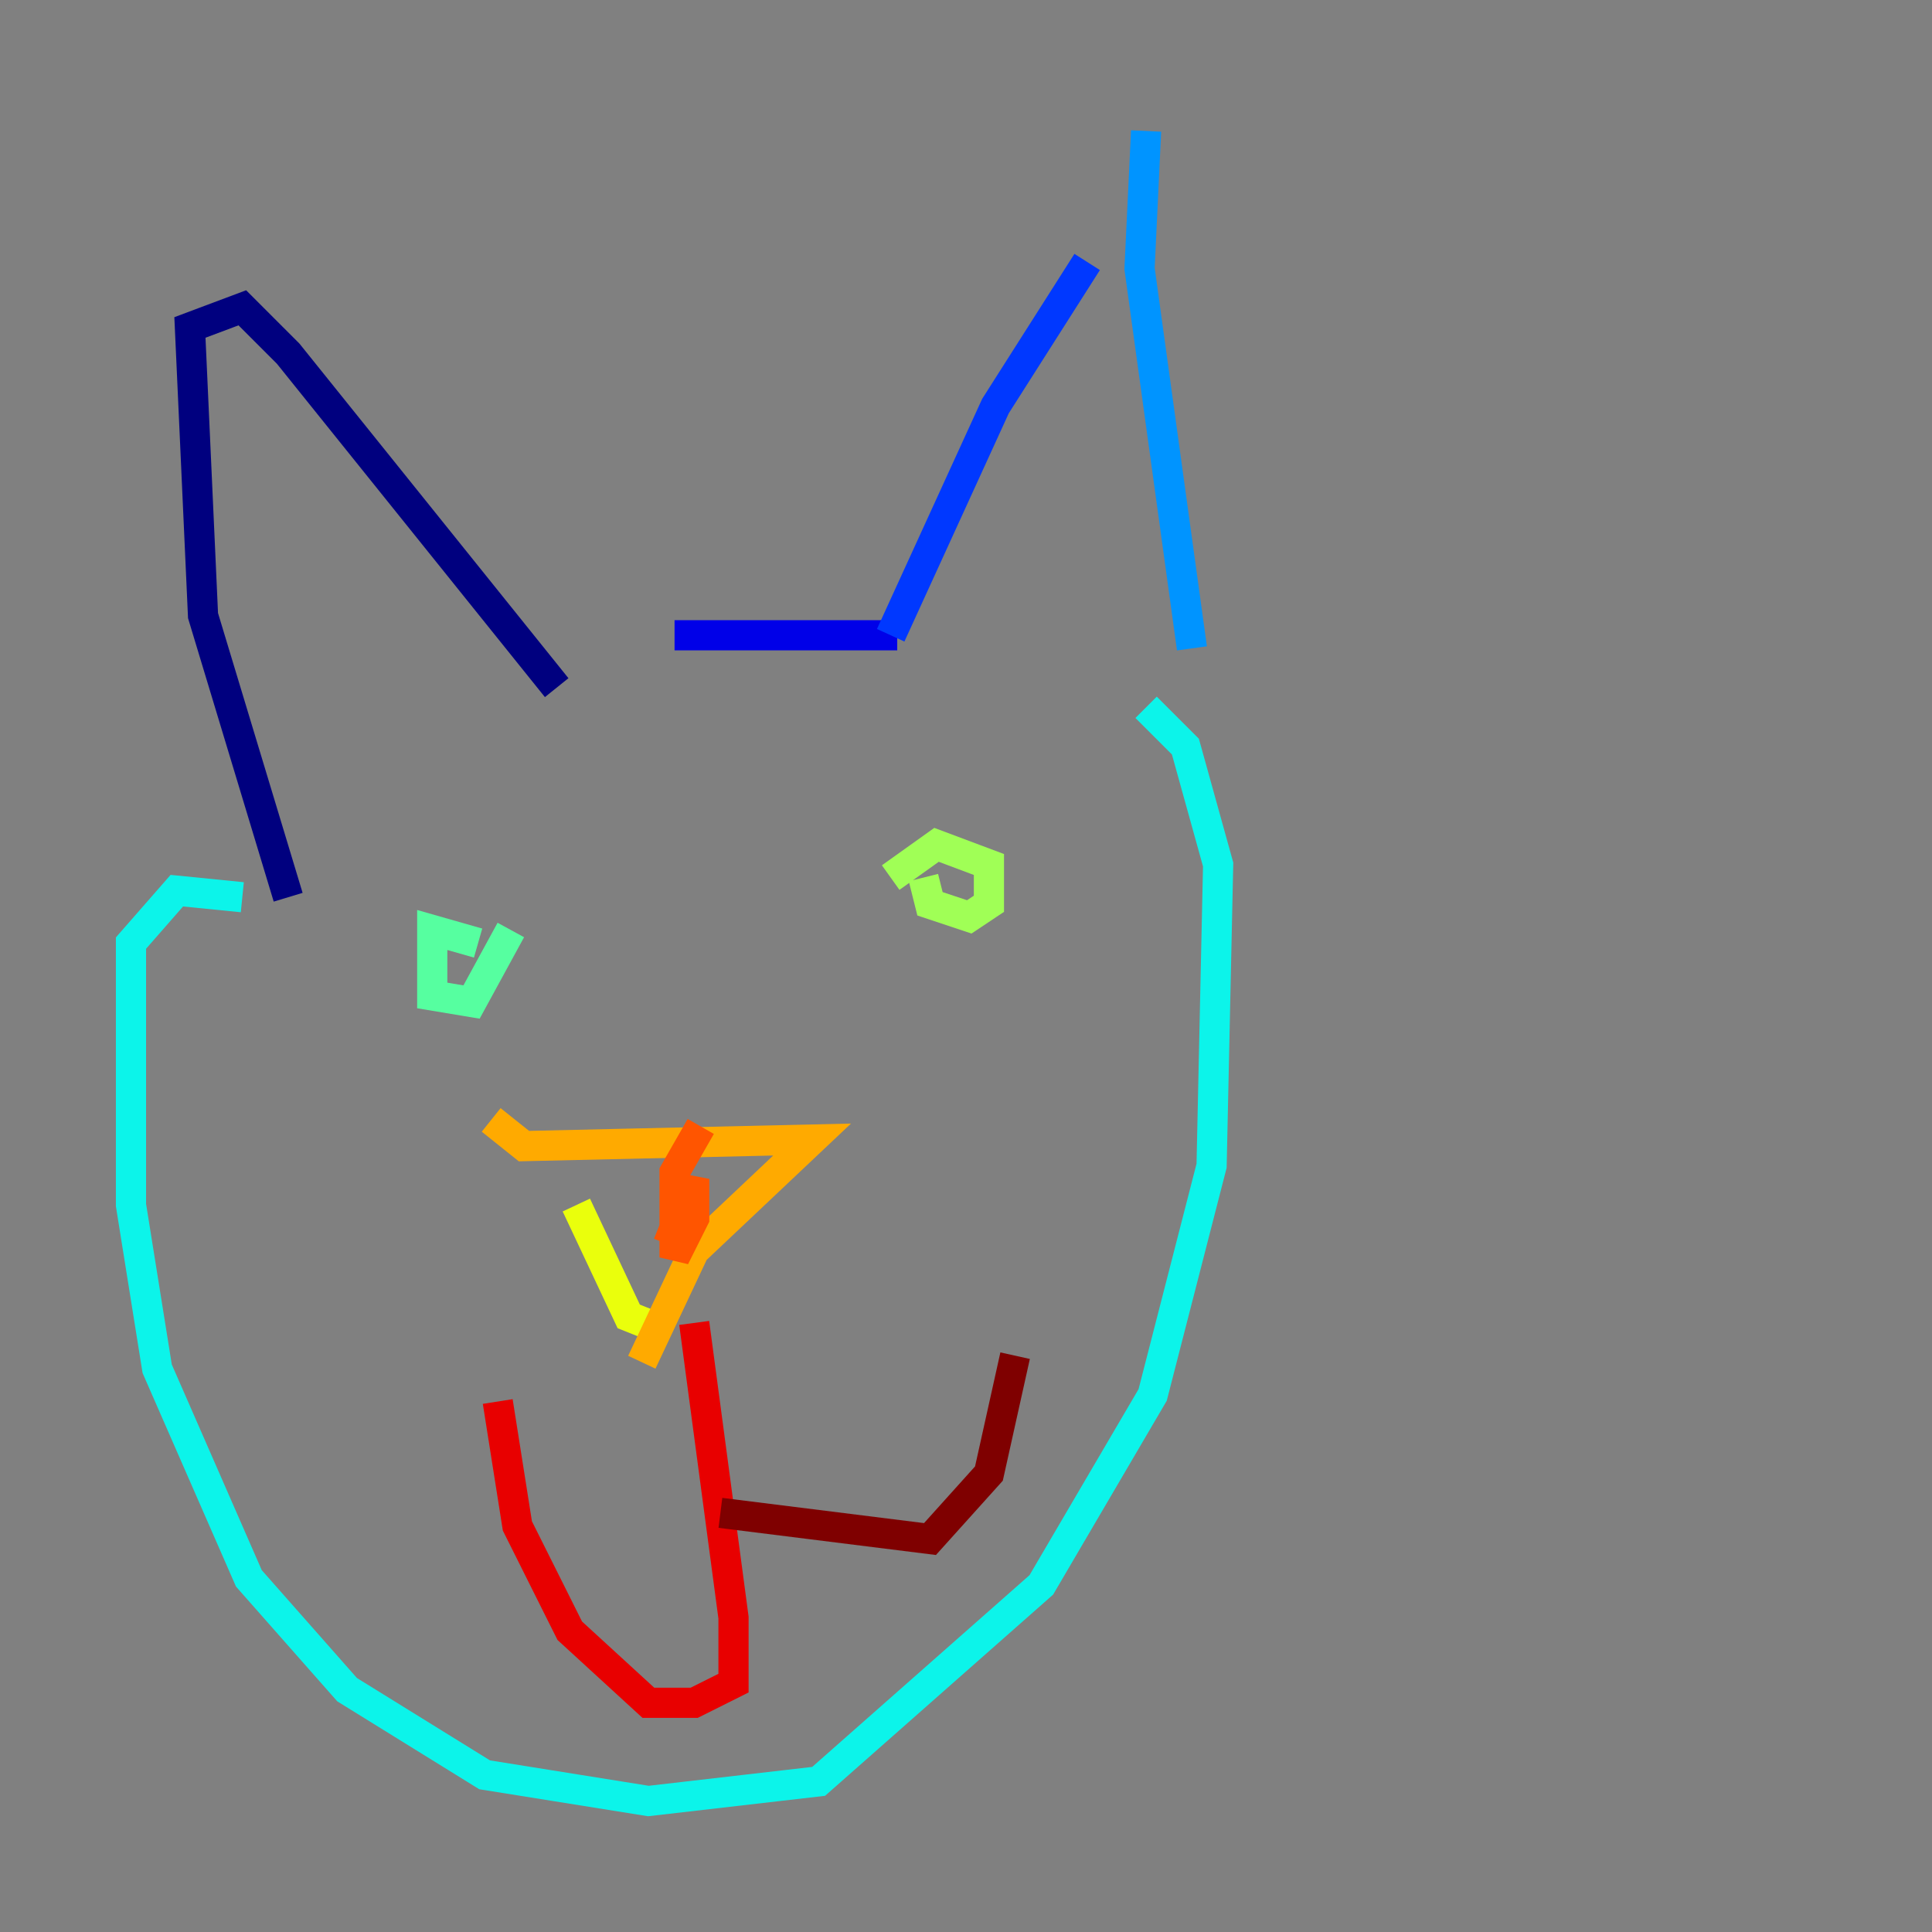 <?xml version="1.0" encoding="utf-8" ?>
<svg baseProfile="tiny" height="128" version="1.2" viewBox="0,0,128,128" width="128" xmlns="http://www.w3.org/2000/svg" xmlns:ev="http://www.w3.org/2001/xml-events" xmlns:xlink="http://www.w3.org/1999/xlink"><rect x="0" y="0" width="128" height="128" fill="#808080" stroke="none"/><defs /><polyline fill="none" points="19.091,59.444 13.451,40.786 12.583,21.695 16.054,20.393 19.091,23.43 36.881,45.559" stroke="#00007f" stroke-width="2" /><polyline fill="none" points="44.691,42.088 59.444,42.088" stroke="#0000e8" stroke-width="2" /><polyline fill="none" points="59.01,42.088 65.953,26.902 72.027,17.356" stroke="#0038ff" stroke-width="2" /><polyline fill="none" points="75.932,8.678 75.498,17.79 78.969,42.956" stroke="#0094ff" stroke-width="2" /><polyline fill="none" points="16.054,59.444 11.715,59.01 8.678,62.481 8.678,79.837 10.414,90.685 16.488,104.57 22.997,111.946 32.108,117.586 42.956,119.322 54.237,118.02 68.99,105.003 76.366,92.42 80.271,77.234 80.705,57.275 78.536,49.464 75.932,46.861" stroke="#0cf4ea" stroke-width="2" /><polyline fill="none" points="31.675,62.481 28.637,61.614 28.637,65.953 31.241,66.386 33.844,61.614" stroke="#56ffa0" stroke-width="2" /><polyline fill="none" points="61.18,58.142 61.614,59.878 64.217,60.746 65.519,59.878 65.519,57.275 62.047,55.973 59.01,58.142" stroke="#a0ff56" stroke-width="2" /><polyline fill="none" points="38.183,79.837 41.654,87.214 43.824,88.081" stroke="#eaff0c" stroke-width="2" /><polyline fill="none" points="32.542,74.197 34.712,75.932 53.803,75.498 45.993,82.875 42.522,90.251" stroke="#ffaa00" stroke-width="2" /><polyline fill="none" points="46.427,74.63 44.691,77.668 44.691,83.308 45.993,80.705 45.993,78.102 44.258,82.441" stroke="#ff5500" stroke-width="2" /><polyline fill="none" points="45.993,87.647 48.597,107.173 48.597,111.512 45.993,112.814 42.956,112.814 37.749,108.041 34.278,101.098 32.976,92.854" stroke="#e80000" stroke-width="2" /><polyline fill="none" points="47.729,100.231 61.614,101.966 65.519,97.627 67.254,89.817" stroke="#7f0000" stroke-width="2" /></svg>
